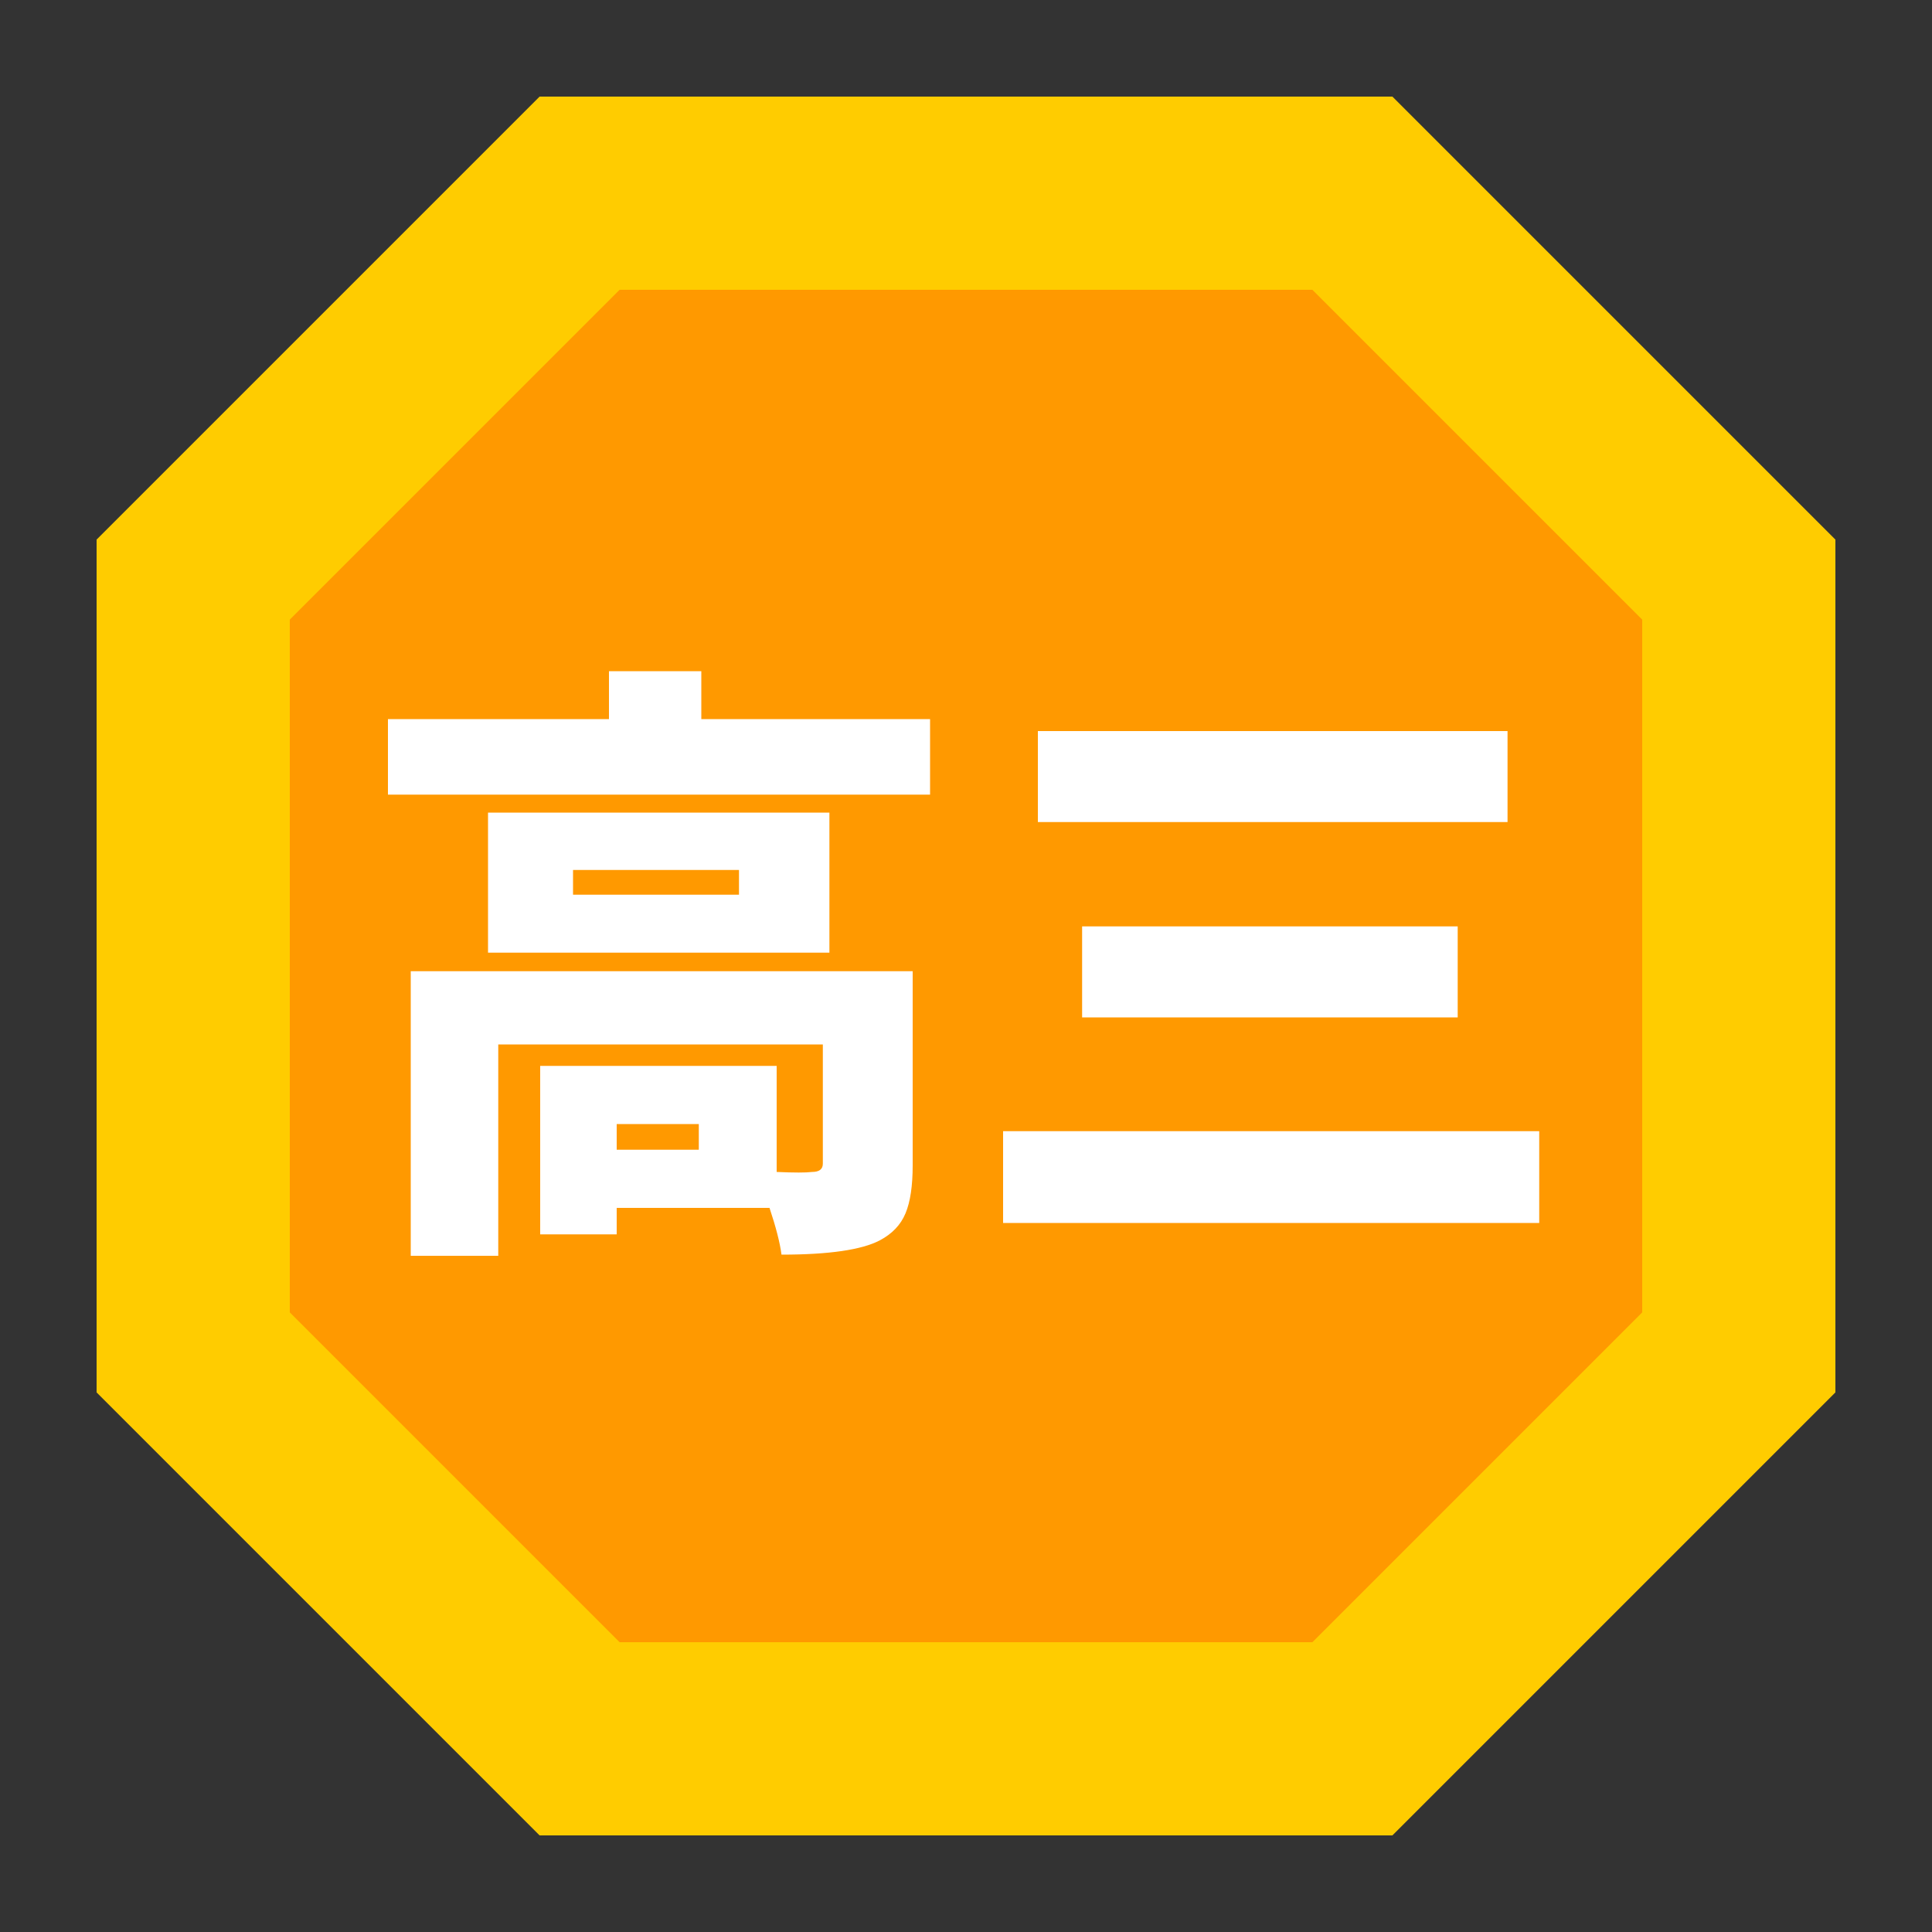 <?xml version="1.0" encoding="UTF-8"?>

<svg version="1.2" baseProfile="tiny" width="100mm" height="100mm" viewBox="0 0 10000 10000" preserveAspectRatio="xMidYMid" fill-rule="evenodd" stroke-width="28.222" stroke-linejoin="miter" xmlns="http://www.w3.org/2000/svg" xmlns:xlink="http://www.w3.org/1999/xlink" xml:space="preserve">
	<rect x="0" y="0" width="10000" height="10000" fill="#333333" stroke="none"/>
	<g visibility="visible" id="MasterSlide_1_Default">
		<desc>Master slide
		</desc>
		<rect fill="none" stroke="none" x="0" y="0" width="10000" height="10000" />
	</g>
	<g visibility="visible" id="Slide_1_page15">
		<g>
			<path fill="rgb(255,153,0)" stroke="none" d="M 3000,1000 L 1000,3000 1000,7000 3000,9000 7000,9000 9000,7000 9000,3000 7000,1000 3000,1000 Z" />
			<path fill="none" stroke="rgb(255,204,0)" id="Drawing_1_0" stroke-width="1000" d="M 3000,1000 L 1000,3000 1000,7000 3000,9000 7000,9000 9000,7000 9000,3000 7000,1000 3000,1000 Z" />
		</g>
		<g id="DrawingGroup_1">
			<g>
				<path fill="rgb(255,255,255)" stroke="none" d="M 3617,5951 L 3617,5818 3192,5818 3192,5951 3617,5951 Z M 4724,5027 L 4724,6032 C 4724,6137 4712,6220 4687,6280 4662,6340 4618,6386 4554,6420 4461,6469 4291,6494 4045,6494 4037,6432 4016,6351 3983,6252 L 3192,6252 3192,6389 2796,6389 2796,5517 4020,5517 4020,6066 C 4111,6070 4172,6070 4203,6066 4240,6066 4259,6052 4259,6023 L 4259,5406 2579,5406 2579,6500 2126,6500 2126,5027 4724,5027 Z M 3825,4631 L 3825,4503 2966,4503 2966,4631 3825,4631 Z M 4293,4206 L 4293,4931 2526,4931 2526,4206 4293,4206 Z M 3630,3722 L 4814,3722 4814,4113 2008,4113 2008,3722 3152,3722 3152,3474 3630,3474 3630,3722 Z" />
				<rect fill="none" stroke="none" x="2008" y="3474" width="2807" height="3027" />
			</g>
			<g>
				<path fill="rgb(255,255,255)" stroke="none" d="M 5372,3784 C 6182,3784 6992,3784 7803,3784 7803,3941 7803,4098 7803,4255 6992,4255 6182,4255 5372,4255 5372,4098 5372,3941 5372,3784 Z M 5601,4795 C 6249,4795 6897,4795 7545,4795 7545,4952 7545,5109 7545,5266 6897,5266 6249,5266 5601,5266 5601,5109 5601,4952 5601,4795 Z M 5192,5855 C 6117,5855 7042,5855 7967,5855 7967,6013 7967,6171 7967,6330 7042,6330 6117,6330 5192,6330 5192,6171 5192,6013 5192,5855 Z" />
				<rect fill="none" stroke="none" x="5192" y="3784" width="2776" height="2547" />
			</g>
		</g>
	</g>
</svg>
